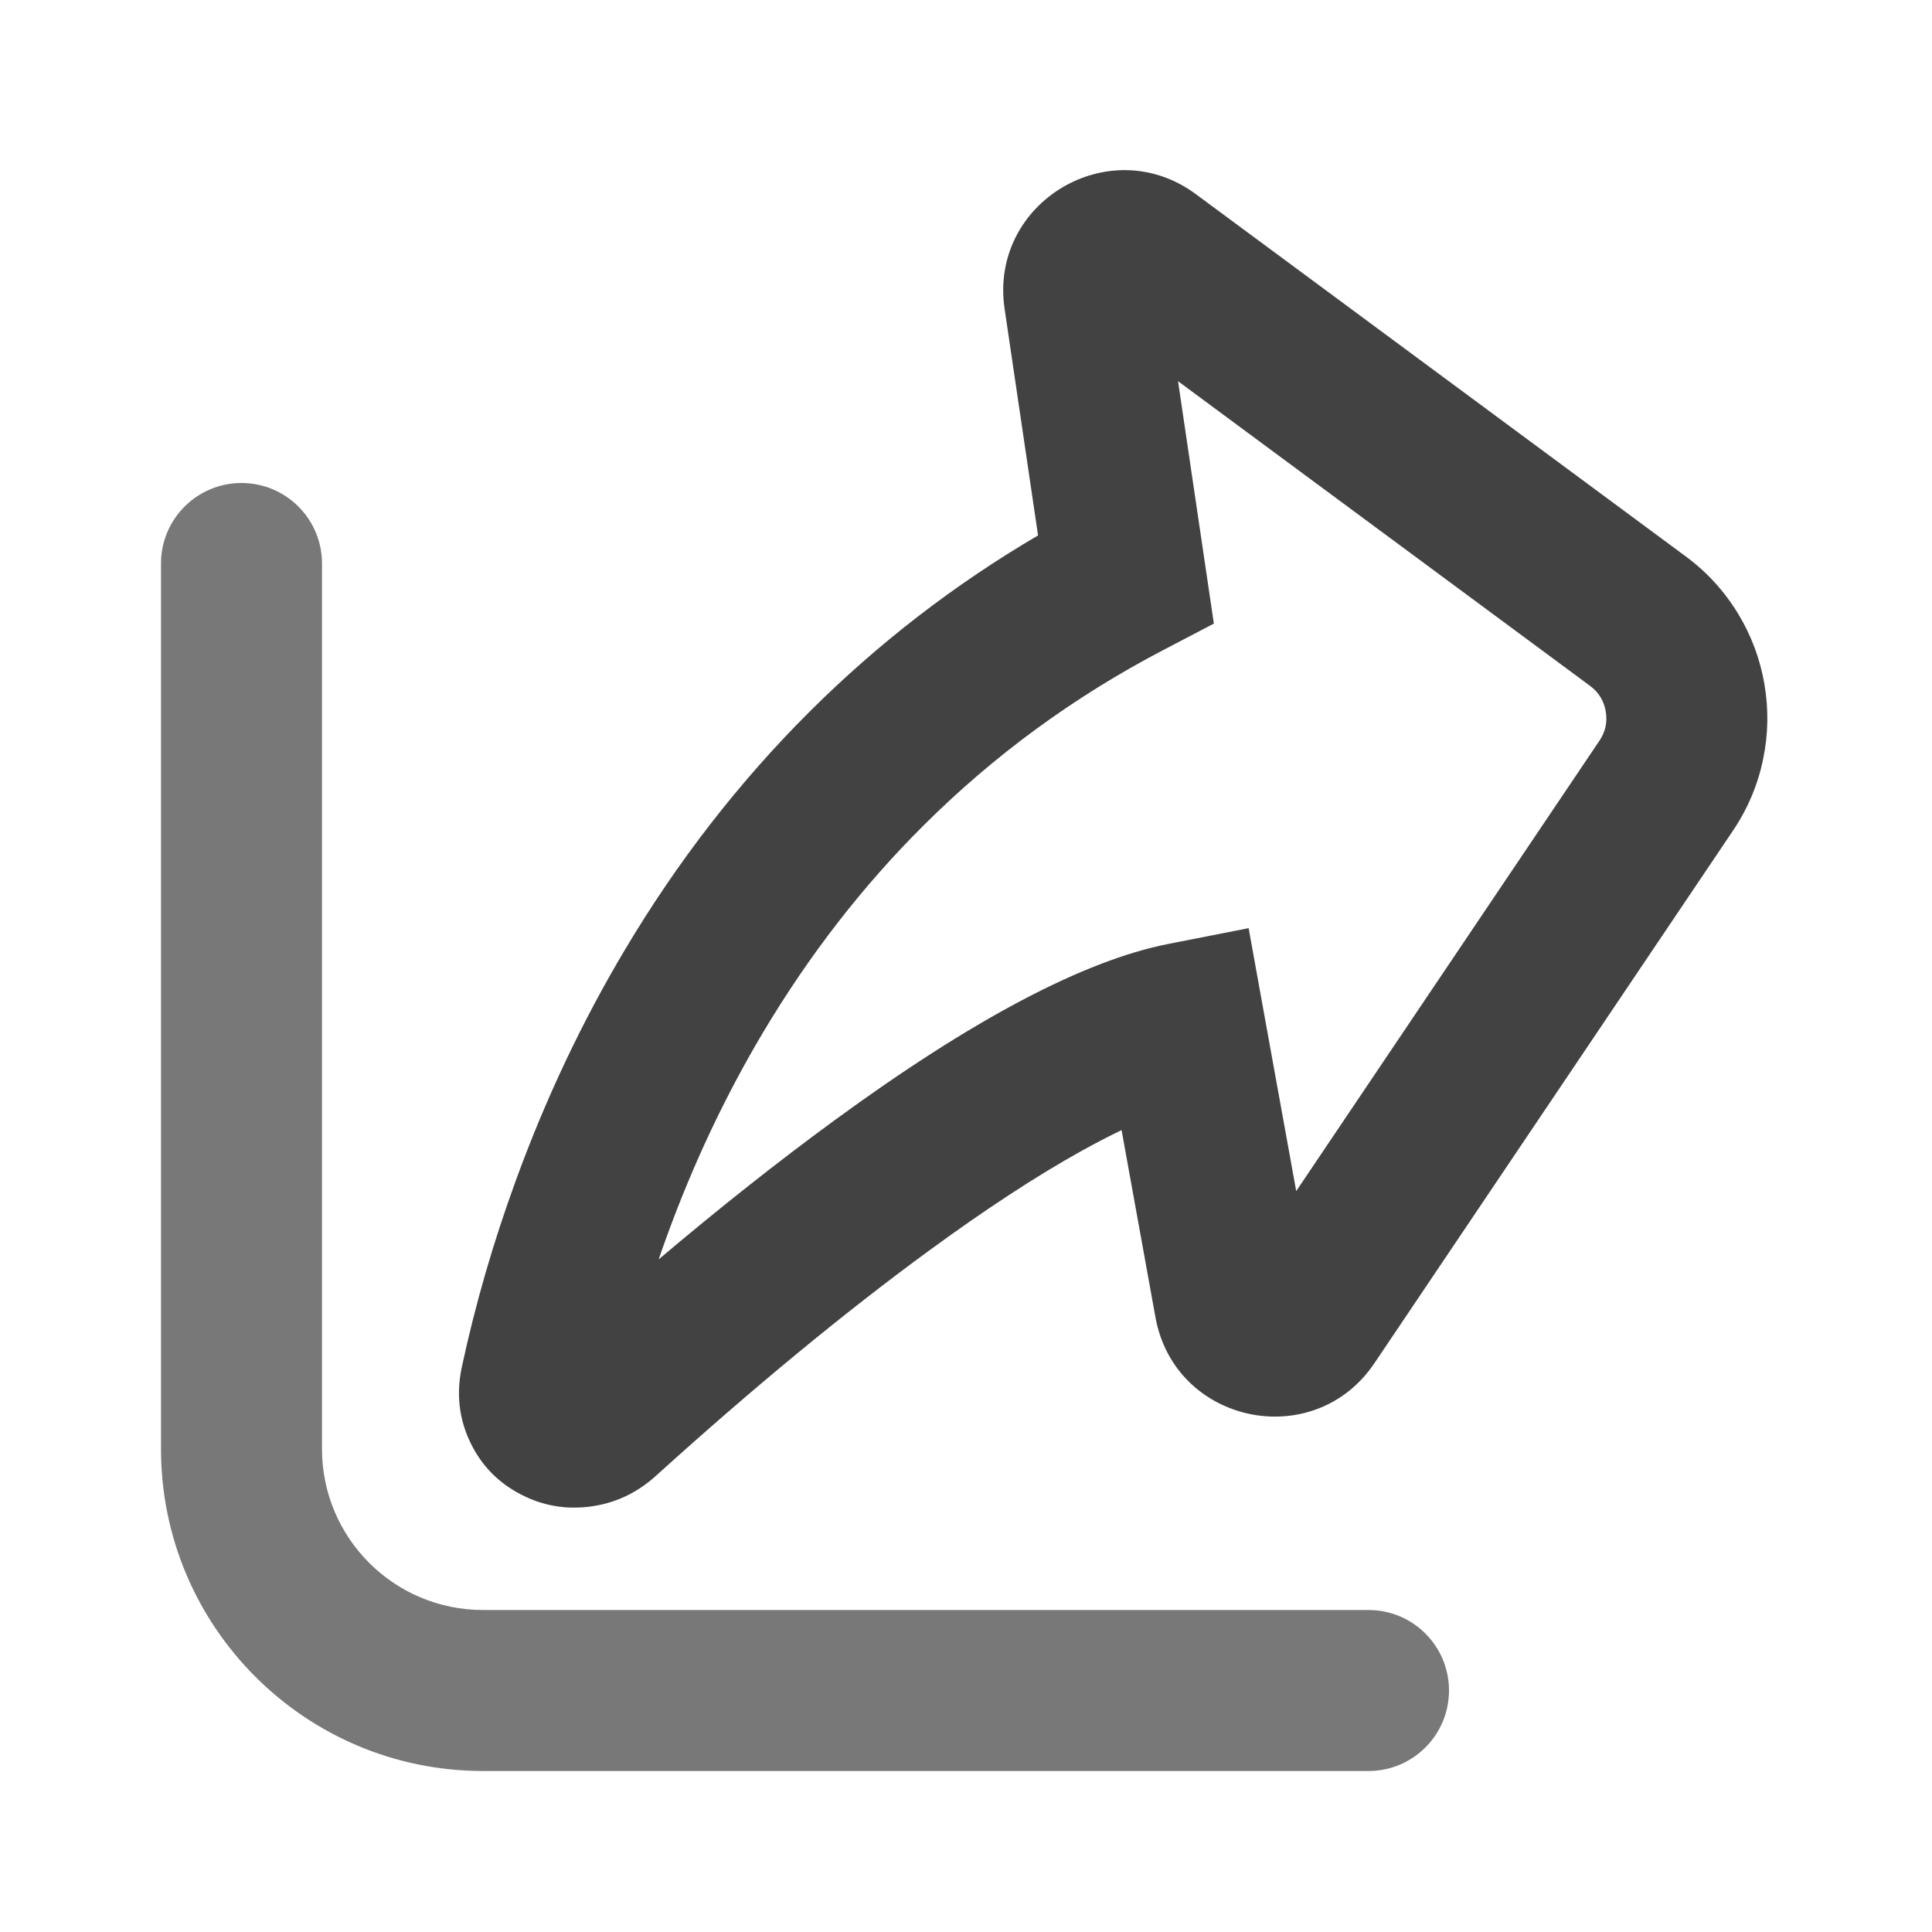 <svg xmlns="http://www.w3.org/2000/svg" xmlns:xlink="http://www.w3.org/1999/xlink" width="48" height="48" viewBox="0 0 48 48" fill="none">
<path d="M8 14C8 12.895 7.105 12 6 12C4.895 12 4 12.895 4 14L4 36C4 40.418 7.582 44 12 44L34 44C35.105 44 36 43.105 36 42C36 40.895 35.105 40 34 40L12 40C9.791 40 8 38.209 8 36L8 14Z" fill-rule="evenodd"  fill="#787878" >
</path>
<path d="M12.815 29.33C12.257 30.858 11.81 32.401 11.475 33.958C11.332 34.622 11.402 35.249 11.687 35.841C11.959 36.406 12.375 36.835 12.937 37.127C13.473 37.407 14.043 37.508 14.647 37.432C15.268 37.354 15.816 37.1 16.293 36.669C18.715 34.477 20.976 32.612 23.077 31.075C24.479 30.048 25.739 29.224 26.856 28.602C27.212 28.405 27.548 28.23 27.865 28.077L28.707 32.727C29.186 35.377 32.644 36.102 34.147 33.868L43.056 20.636C43.423 20.091 43.673 19.498 43.805 18.858C43.933 18.239 43.943 17.618 43.836 16.994C43.728 16.37 43.511 15.788 43.183 15.248C42.843 14.689 42.41 14.214 41.881 13.823L29.71 4.823C27.563 3.236 24.568 5.033 24.959 7.674L25.79 13.302C23.713 14.521 21.822 15.98 20.117 17.678C18.37 19.419 16.841 21.389 15.53 23.589C14.461 25.383 13.556 27.297 12.815 29.33ZM28.898 16.152C26.68 17.311 24.695 18.764 22.941 20.512C21.431 22.016 20.106 23.725 18.966 25.637C18.026 27.215 17.228 28.903 16.573 30.7C16.501 30.896 16.431 31.093 16.364 31.289C17.876 30.011 19.326 28.863 20.715 27.847C24.152 25.33 26.924 23.865 29.03 23.451L31.022 23.06L31.383 25.058L32.204 29.592L39.738 18.402C39.888 18.18 39.939 17.937 39.894 17.674C39.849 17.41 39.718 17.198 39.503 17.039L29.268 9.471L29.95 14.087L30.158 15.493L28.898 16.152L28.898 16.152Z" fill-rule="evenodd"  fill="#424242" >
</path>
</svg>
